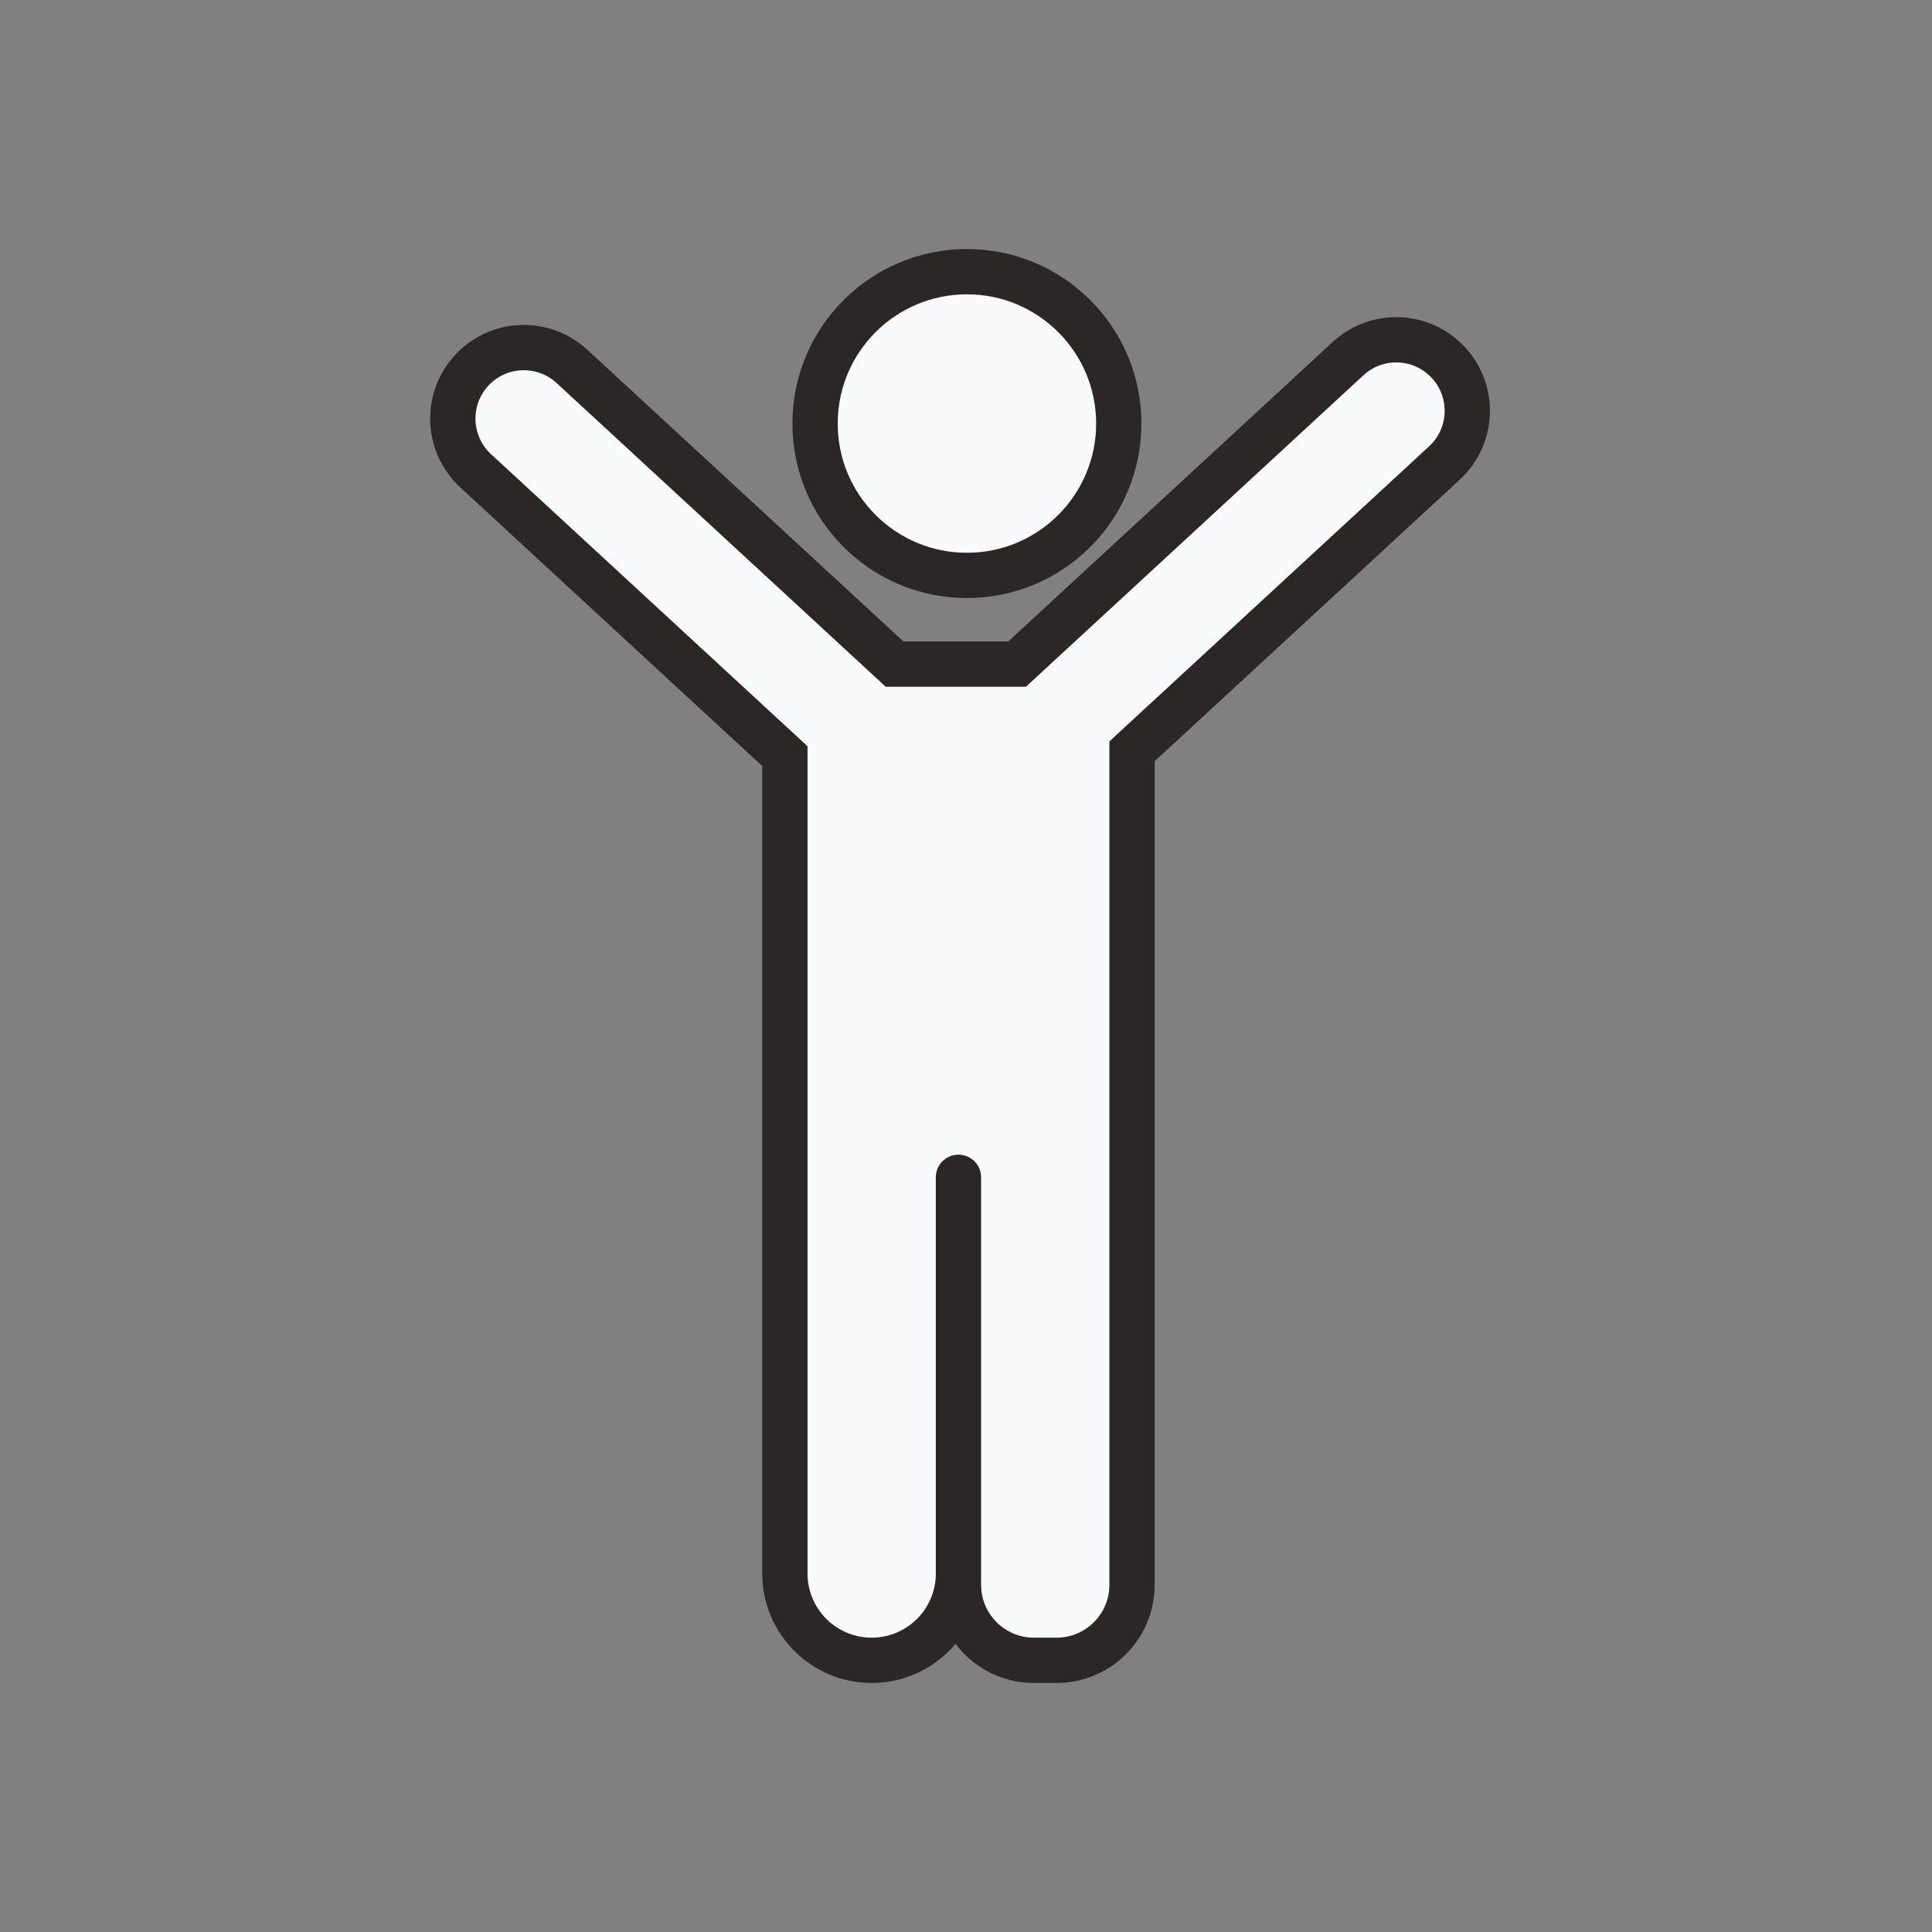 <svg width="128" height="128" viewBox="0 0 128 128" fill="none" xmlns="http://www.w3.org/2000/svg">
<rect x="0" y="0" width="128" height="128" fill="#808080" stroke="none"/>
<circle cx="64.061" cy="28.061" r="10.061" fill="#F9FAFC" stroke="#2B2727" stroke-width="3"/>
<path d="M75 49.775V105C75 107.761 72.761 110 70 110H68.5C65.739 110 63.5 107.761 63.5 105V104.25C63.5 107.425 60.926 110 57.75 110C54.574 110 52 107.425 52 104.25V50.096L31.514 31.191C29.605 29.428 29.485 26.452 31.247 24.542C33.01 22.633 35.986 22.513 37.896 24.275L59.269 44H67.383L89.316 23.759C91.225 21.997 94.202 22.116 95.964 24.026C97.727 25.935 97.607 28.912 95.698 30.674L75 49.775Z" fill="#F9FAFC"/>
<path d="M63.5 104.25V105C63.5 107.761 65.739 110 68.5 110H70C72.761 110 75 107.761 75 105V49.775L95.698 30.674C97.607 28.912 97.727 25.935 95.964 24.026C94.202 22.116 91.225 21.997 89.316 23.759L67.383 44H59.269L37.896 24.275C35.986 22.513 33.01 22.633 31.247 24.542C29.485 26.452 29.605 29.428 31.514 31.191L52 50.096V104.25C52 107.425 54.574 110 57.75 110C60.926 110 63.5 107.425 63.5 104.25ZM63.5 104.25V78" stroke="#2B2727" stroke-width="3" stroke-linecap="round"/>
</svg>
